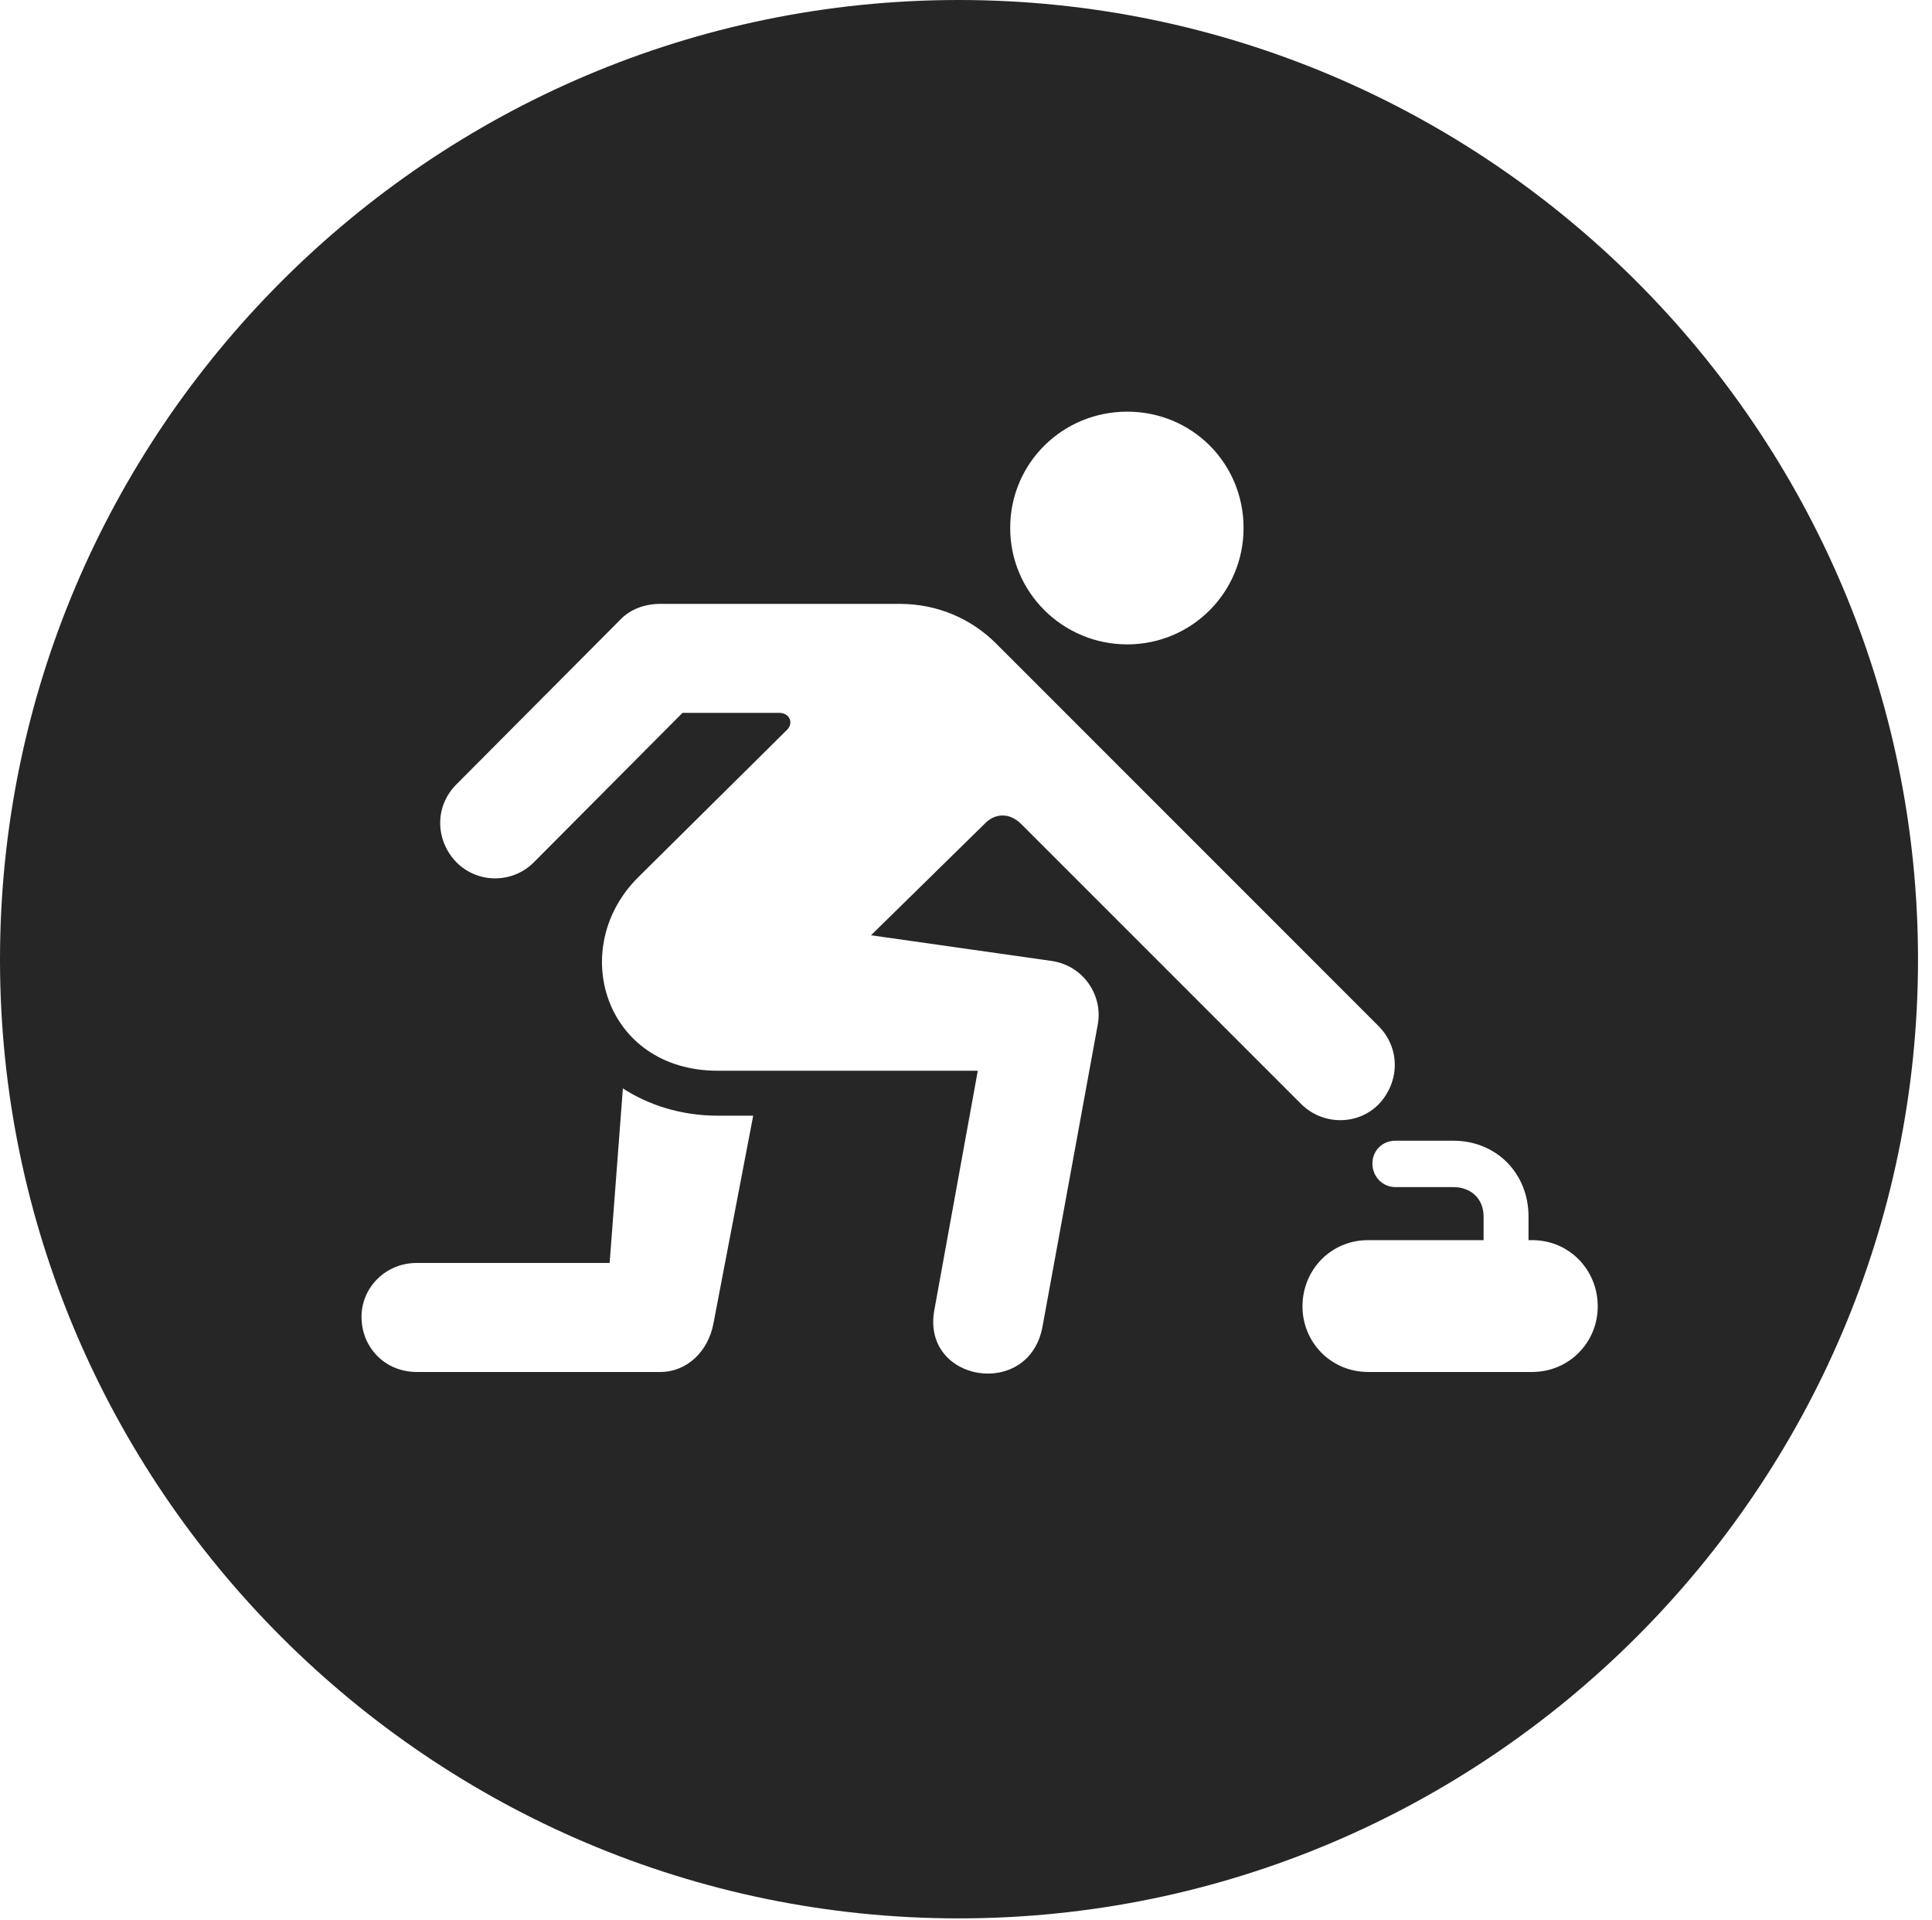 <?xml version="1.0" encoding="UTF-8"?>
<!--Generator: Apple Native CoreSVG 326-->
<!DOCTYPE svg
PUBLIC "-//W3C//DTD SVG 1.1//EN"
       "http://www.w3.org/Graphics/SVG/1.1/DTD/svg11.dtd">
<svg version="1.1" xmlns="http://www.w3.org/2000/svg" xmlns:xlink="http://www.w3.org/1999/xlink" viewBox="0 0 51.25 50.918">
 <g>
  <rect height="50.918" opacity="0" width="51.25" x="0" y="0"/>
  <path d="M50.879 25.449C50.879 39.453 39.453 50.879 25.43 50.879C11.426 50.879 0 39.453 0 25.449C0 11.426 11.426 0 25.43 0C39.453 0 50.879 11.426 50.879 25.449ZM17.52 16.016C17.109 16.016 16.719 16.152 16.445 16.445L12.109 20.801C11.523 21.387 11.543 22.285 12.109 22.871C12.676 23.438 13.594 23.438 14.16 22.871L18.105 18.906L20.664 18.906C20.957 18.906 21.055 19.18 20.879 19.355L16.934 23.262C15.039 25.137 16.035 28.398 19.043 28.398L25.938 28.398L24.785 34.746C24.434 36.66 27.305 37.129 27.656 35.176L29.121 27.168C29.258 26.426 28.77 25.625 27.91 25.488L23.105 24.805L26.113 21.855C26.387 21.562 26.777 21.543 27.09 21.855L34.512 29.277C35.078 29.844 36.016 29.863 36.582 29.277C37.129 28.691 37.148 27.812 36.582 27.227L26.426 17.07C25.762 16.406 24.863 16.016 23.867 16.016ZM16.172 33.496L11.055 33.496C10.215 33.496 9.59 34.16 9.59 34.922C9.59 35.742 10.215 36.387 11.055 36.387L17.52 36.387C18.223 36.387 18.789 35.84 18.926 35.098L19.98 29.59L19.043 29.59C18.047 29.59 17.188 29.297 16.523 28.867ZM37.012 30.254C36.68 30.254 36.406 30.508 36.406 30.859C36.406 31.211 36.68 31.484 37.012 31.484L38.555 31.484C39.004 31.484 39.355 31.777 39.355 32.266L39.355 32.891L36.289 32.891C35.312 32.891 34.551 33.672 34.551 34.648C34.551 35.605 35.312 36.387 36.289 36.387L40.645 36.387C41.621 36.387 42.383 35.605 42.383 34.648C42.383 33.672 41.621 32.891 40.645 32.891L40.547 32.891L40.547 32.266C40.547 31.113 39.688 30.254 38.555 30.254ZM26.797 14.004C26.797 15.703 28.184 17.09 29.902 17.09C31.621 17.09 32.988 15.703 32.988 14.004C32.988 12.285 31.621 10.918 29.902 10.918C28.184 10.918 26.797 12.285 26.797 14.004Z" fill="black" fill-opacity="0.85"/>
 </g>
</svg>
